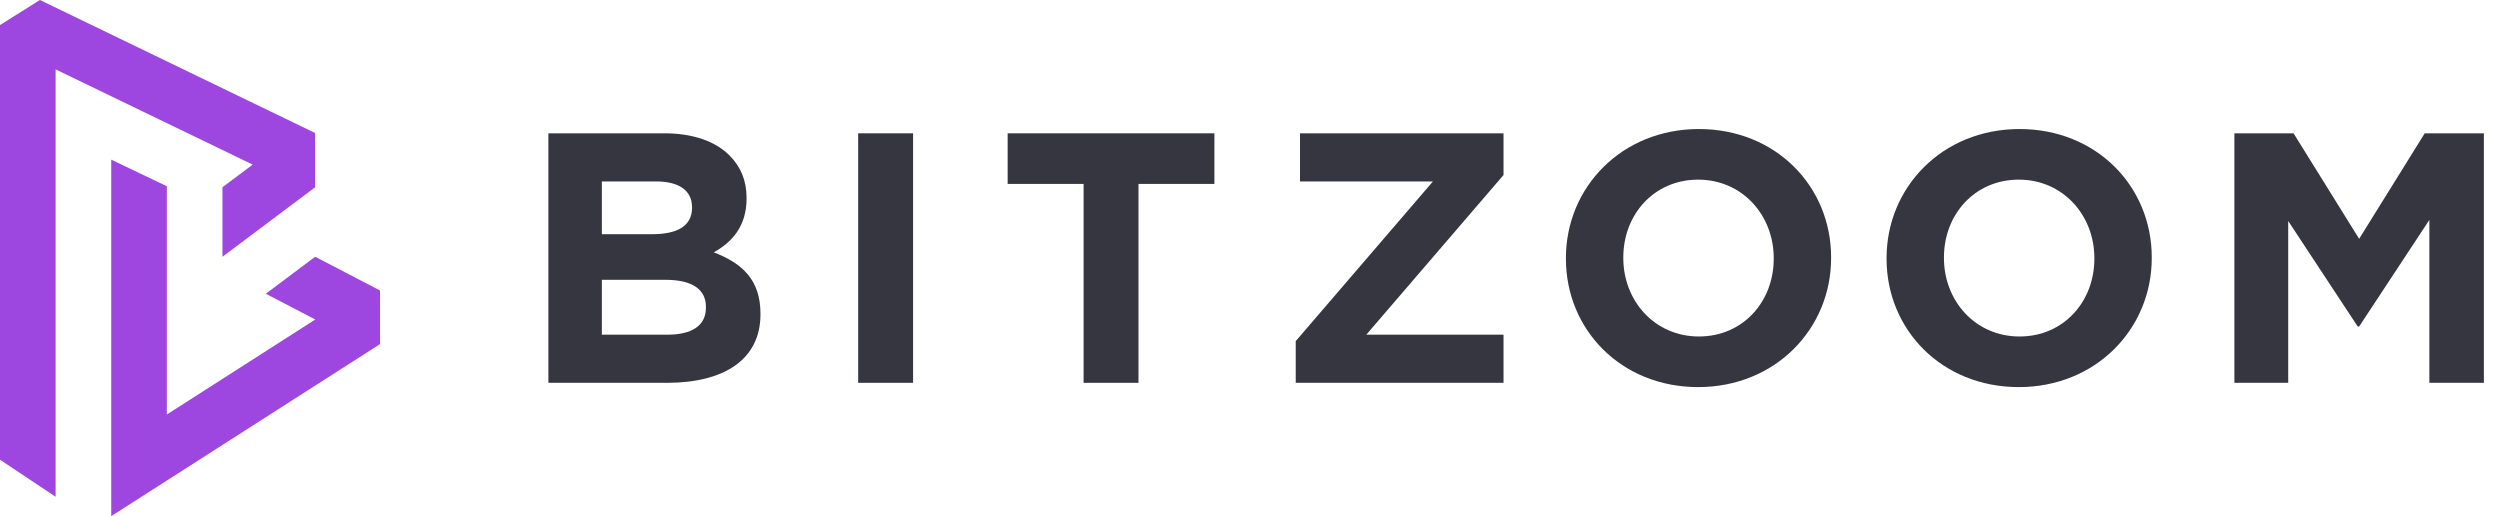 <svg width="155" height="32" viewBox="0 0 155 32" fill="none" xmlns="http://www.w3.org/2000/svg">
<path d="M3.448 30.8L3.448 4.301L15.665 10.205L13.792 11.61L13.792 15.919L19.539 11.609V8.248L2.474 0L5.79884e-05 1.552L0 28.501L3.448 30.8ZM10.344 11.547L6.896 9.898L6.896 32L23.562 21.334V18.011L19.54 15.919L16.48 18.214L19.547 19.809L10.344 25.7V11.547Z" fill="#9D47E0"/>
<path d="M34 23.735H41.359C44.851 23.735 47.149 22.32 47.149 19.492V19.448C47.149 17.37 46.044 16.331 44.254 15.646C45.359 15.028 46.287 14.055 46.287 12.309V12.265C46.287 11.204 45.934 10.342 45.227 9.635C44.343 8.751 42.95 8.265 41.182 8.265H34V23.735ZM37.315 14.519V11.249H40.674C42.111 11.249 42.906 11.823 42.906 12.84V12.884C42.906 14.033 41.956 14.519 40.453 14.519H37.315ZM37.315 20.751V17.348H41.249C42.995 17.348 43.768 17.989 43.768 19.028V19.072C43.768 20.221 42.862 20.751 41.359 20.751H37.315Z" fill="#363640"/>
<path d="M53.207 23.735H56.611V8.265H53.207V23.735Z" fill="#363640"/>
<path d="M67.183 23.735H70.586V11.403H75.293V8.265H62.475V11.403H67.183V23.735Z" fill="#363640"/>
<path d="M80.335 23.735H93.219V20.751H84.71L93.219 10.851V8.265H80.6V11.249H88.843L80.335 21.149V23.735Z" fill="#363640"/>
<path d="M105.286 24C110.059 24 113.529 20.398 113.529 16V15.956C113.529 11.558 110.104 8 105.33 8C100.557 8 97.087 11.602 97.087 16V16.044C97.087 20.442 100.513 24 105.286 24ZM105.33 20.862C102.59 20.862 100.645 18.652 100.645 16V15.956C100.645 13.304 102.546 11.138 105.286 11.138C108.026 11.138 109.971 13.348 109.971 16V16.044C109.971 18.696 108.071 20.862 105.33 20.862Z" fill="#363640"/>
<path d="M125.166 24C129.939 24 133.409 20.398 133.409 16V15.956C133.409 11.558 129.983 8 125.21 8C120.436 8 116.967 11.602 116.967 16V16.044C116.967 20.442 120.392 24 125.166 24ZM125.21 20.862C122.47 20.862 120.525 18.652 120.525 16V15.956C120.525 13.304 122.425 11.138 125.166 11.138C127.906 11.138 129.851 13.348 129.851 16V16.044C129.851 18.696 127.95 20.862 125.21 20.862Z" fill="#363640"/>
<path d="M138.532 23.735H141.869V13.702L146.178 20.243H146.267L150.62 13.635V23.735H154.001V8.265H150.333L146.267 14.807L142.2 8.265H138.532V23.735Z" fill="#363640"/>
</svg>

